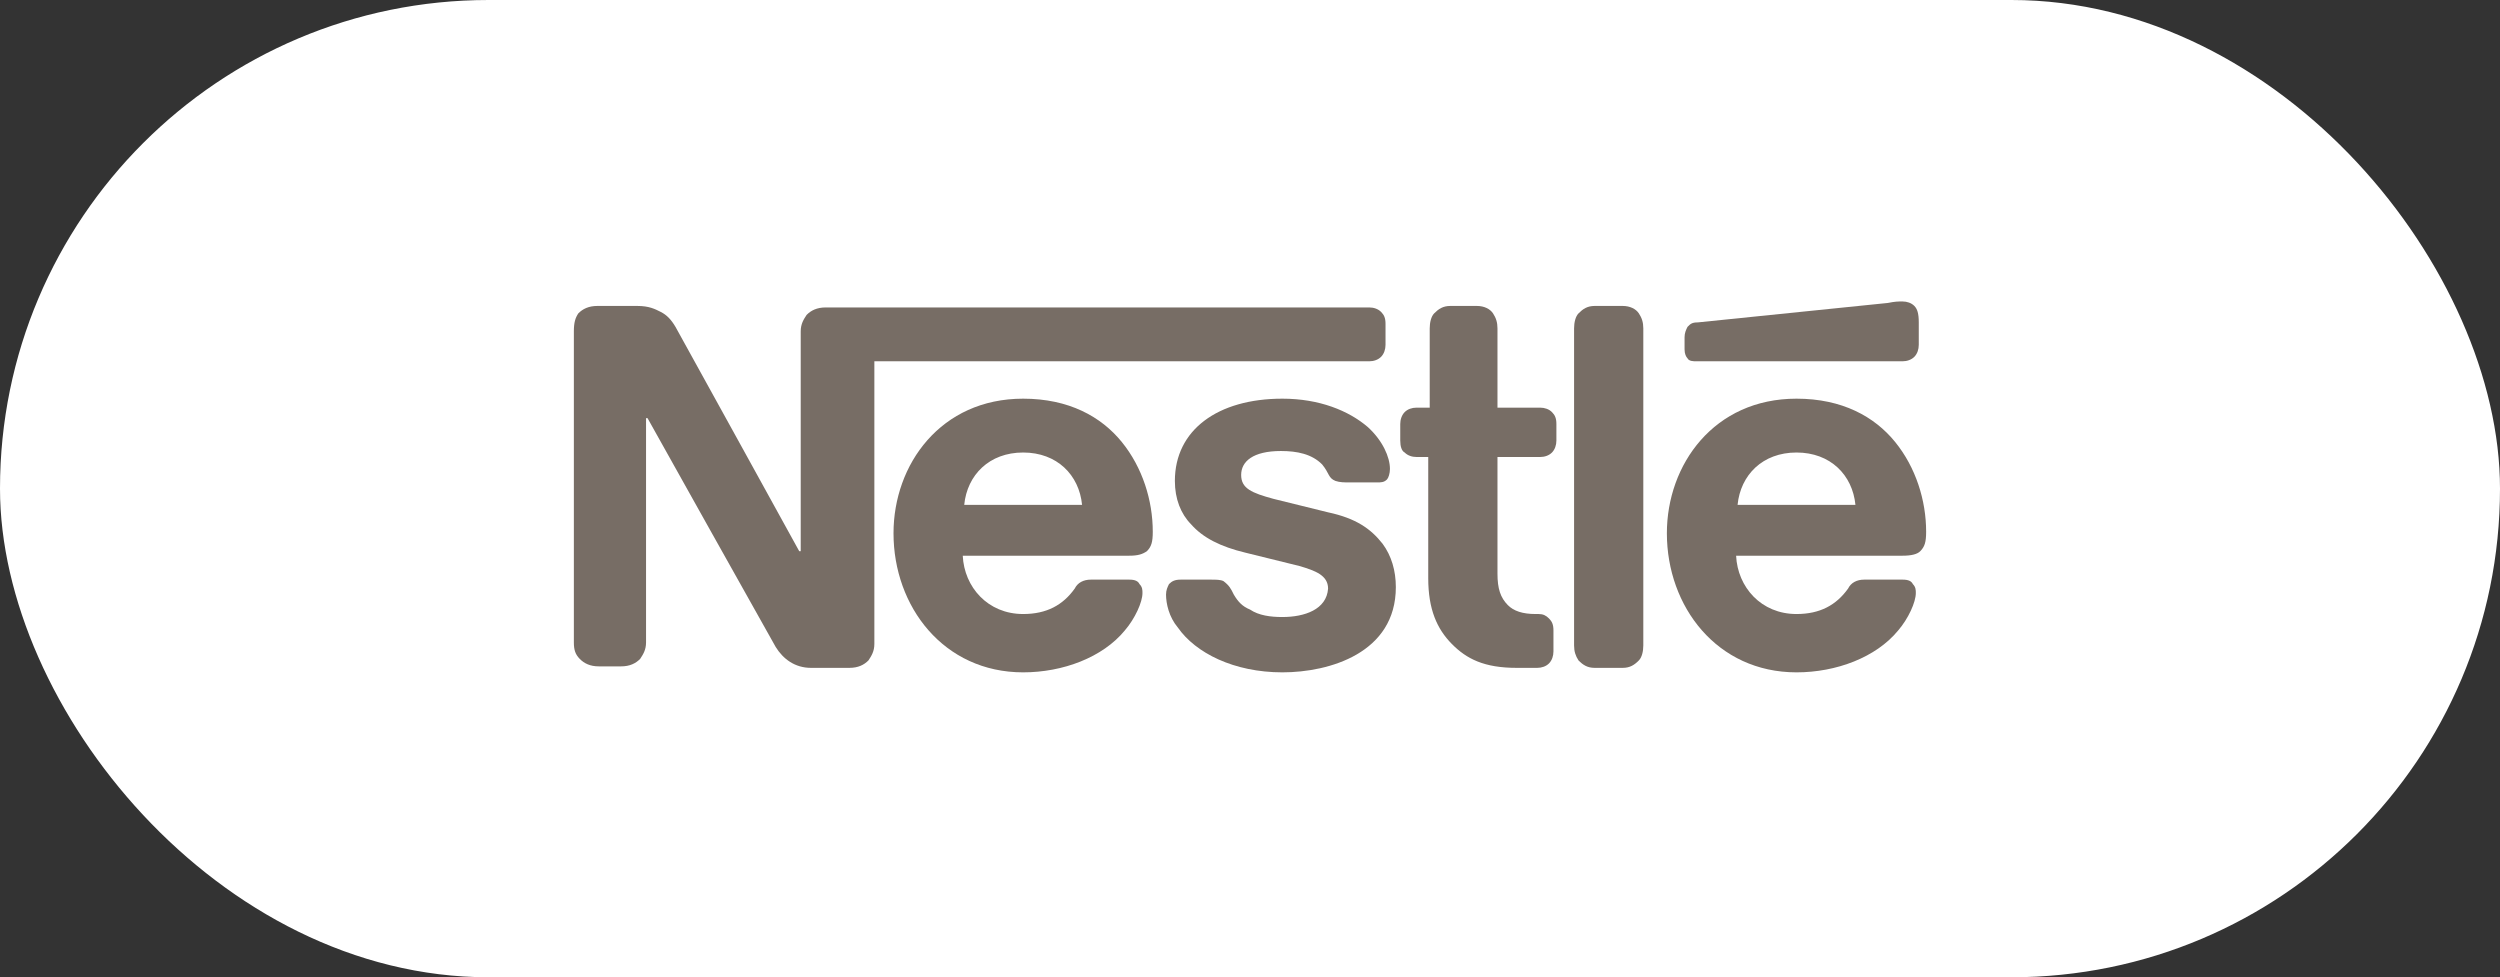 <svg width="220" height="86" viewBox="0 0 220 86" fill="none" xmlns="http://www.w3.org/2000/svg">
<rect x="0" y="0" width="220" height="86" fill="#333333" stroke="none"/>
<rect width="220" height="86" rx="43" fill="white"/>
<g clip-path="url(#clip0_391_1739)">
<path d="M140.333 58.772H142.796C143.444 58.772 143.833 58.509 144.222 58.114C144.482 57.851 144.611 57.325 144.611 56.798V28.897C144.611 28.371 144.482 27.976 144.222 27.581C143.963 27.187 143.444 26.923 142.796 26.923H140.333C139.685 26.923 139.296 27.187 138.907 27.581C138.648 27.845 138.519 28.371 138.519 28.897V56.798C138.519 57.325 138.648 57.719 138.907 58.114C139.296 58.509 139.685 58.772 140.333 58.772Z" fill="#776D65"/>
<path d="M168.981 48.507C169.37 48.112 169.5 47.717 169.5 46.796C169.5 44.032 168.592 41.137 166.778 38.9C164.963 36.662 162.111 35.083 158.092 35.083C150.833 35.083 146.685 40.874 146.685 46.928C146.685 53.376 151.092 59.167 158.092 59.167C161.592 59.167 165.092 57.851 167.037 55.482C167.944 54.429 168.592 52.981 168.592 52.192C168.592 51.929 168.592 51.666 168.333 51.402C168.204 51.139 167.944 51.007 167.426 51.007H164.055C163.407 51.007 162.889 51.271 162.63 51.797C161.592 53.245 160.167 54.034 158.092 54.034C154.981 54.034 152.907 51.666 152.778 48.902H167.426C168.204 48.902 168.722 48.77 168.981 48.507ZM152.907 44.427C153.167 41.795 155.111 39.821 158.092 39.821C161.074 39.821 163.018 41.795 163.278 44.427H152.907Z" fill="#776D65"/>
<path d="M112.852 54.298C111.815 54.298 110.778 54.166 110 53.64C109.352 53.376 108.963 52.981 108.574 52.324C108.315 51.797 108.185 51.534 107.667 51.139C107.408 51.007 107.019 51.007 106.5 51.007H103.908C103.389 51.007 103.13 51.139 102.871 51.402C102.741 51.666 102.611 51.929 102.611 52.324C102.611 53.113 102.871 54.298 103.648 55.219C105.204 57.456 108.574 59.167 112.852 59.167C117 59.167 122.834 57.456 122.834 51.666C122.834 50.218 122.445 48.902 121.667 47.849C120.63 46.533 119.334 45.612 116.871 45.085L112.074 43.901C110.13 43.374 109.222 42.979 109.222 41.795C109.222 40.611 110.259 39.689 112.722 39.689C114.148 39.689 115.445 39.953 116.352 40.874C117 41.663 116.871 42.058 117.519 42.321C117.908 42.453 118.297 42.453 118.815 42.453H121.148C121.537 42.453 121.797 42.453 122.056 42.19C122.185 42.058 122.315 41.663 122.315 41.269C122.315 40.216 121.667 38.768 120.371 37.584C118.685 36.136 116.093 35.083 112.852 35.083C107.148 35.083 103.389 37.847 103.389 42.321C103.389 43.901 103.908 45.217 104.815 46.138C105.852 47.322 107.408 48.112 109.611 48.639L114.408 49.823C115.704 50.218 116.871 50.613 116.871 51.797C116.741 53.64 114.797 54.298 112.852 54.298Z" fill="#776D65"/>
<path d="M135.537 40.216C135.926 40.216 136.315 40.084 136.574 39.821C136.833 39.558 136.963 39.163 136.963 38.768V37.32C136.963 36.794 136.833 36.531 136.574 36.267C136.315 36.004 135.926 35.873 135.537 35.873H131.778V28.897C131.778 28.371 131.648 27.976 131.389 27.581C131.13 27.187 130.611 26.923 129.963 26.923H127.63C126.981 26.923 126.593 27.187 126.204 27.581C125.944 27.845 125.815 28.371 125.815 28.897V35.873H124.648C124.259 35.873 123.87 36.004 123.611 36.267C123.352 36.531 123.222 36.925 123.222 37.32V38.768C123.222 39.294 123.352 39.689 123.611 39.821C123.87 40.084 124.259 40.216 124.648 40.216H125.685V50.876C125.685 53.639 126.463 55.35 127.759 56.666C129.056 57.983 130.611 58.772 133.463 58.772H135.278C135.667 58.772 136.056 58.641 136.315 58.377C136.574 58.114 136.704 57.719 136.704 57.325V55.482C136.704 54.956 136.574 54.692 136.315 54.429C136.056 54.166 135.796 54.034 135.407 54.034H135.148C133.981 54.034 133.204 53.771 132.685 53.245C132.037 52.587 131.778 51.797 131.778 50.481V40.216H135.537Z" fill="#776D65"/>
<path d="M167.426 31.793C167.815 31.793 168.204 31.661 168.463 31.398C168.722 31.135 168.852 30.74 168.852 30.345V28.371C168.852 27.581 168.722 27.187 168.463 26.923C168.204 26.66 167.815 26.529 167.426 26.529C167.037 26.529 166.778 26.529 166.13 26.66L149.407 28.371C148.889 28.371 148.759 28.503 148.5 28.766C148.37 29.029 148.241 29.292 148.241 29.687V30.74C148.241 31.135 148.37 31.398 148.5 31.53C148.63 31.793 149.018 31.793 149.278 31.793H167.426Z" fill="#776D65"/>
<path d="M50.5 56.535C50.5 57.193 50.63 57.588 51.019 57.983C51.407 58.377 51.926 58.641 52.704 58.641H54.648C55.426 58.641 55.944 58.377 56.333 57.983C56.593 57.588 56.852 57.193 56.852 56.535V36.794H56.981C56.981 36.794 67.87 56.272 68.259 56.93C68.907 57.983 69.944 58.772 71.37 58.772H74.741C75.519 58.772 76.037 58.509 76.426 58.114C76.685 57.719 76.944 57.325 76.944 56.666V31.793H120.5C120.889 31.793 121.278 31.661 121.537 31.398C121.796 31.135 121.926 30.74 121.926 30.345V28.503C121.926 27.976 121.796 27.713 121.537 27.45C121.278 27.187 120.889 27.055 120.5 27.055H72.667C71.889 27.055 71.37 27.318 70.981 27.713C70.722 28.108 70.463 28.503 70.463 29.161V48.507H70.333C70.333 48.507 59.963 29.687 59.444 28.766C59.056 28.108 58.667 27.713 58.148 27.45C57.63 27.187 57.111 26.923 56.074 26.923H52.574C51.796 26.923 51.278 27.187 50.889 27.581C50.63 27.976 50.5 28.371 50.5 29.161V56.535Z" fill="#776D65"/>
<path d="M100.926 48.507C101.315 48.112 101.444 47.717 101.444 46.796C101.444 44.032 100.537 41.137 98.722 38.9C96.907 36.662 94.055 35.083 90.037 35.083C82.778 35.083 78.629 40.874 78.629 46.928C78.629 53.376 83.037 59.167 90.037 59.167C93.537 59.167 97.037 57.851 98.981 55.482C99.889 54.429 100.537 52.981 100.537 52.192C100.537 51.929 100.537 51.666 100.278 51.402C100.148 51.139 99.889 51.007 99.37 51.007H96C95.352 51.007 94.833 51.271 94.574 51.797C93.537 53.245 92.111 54.034 90.037 54.034C86.926 54.034 84.852 51.666 84.722 48.902H99.37C100.148 48.902 100.537 48.77 100.926 48.507ZM84.852 44.427C85.111 41.795 87.055 39.821 90.037 39.821C93.018 39.821 94.963 41.795 95.222 44.427H84.852Z" fill="#776D65"/>
</g>
<defs>
<clipPath id="clip0_391_1739">
<rect width="119" height="33" fill="white" transform="translate(50.5 26.5)"/>
</clipPath>
</defs>
</svg>
